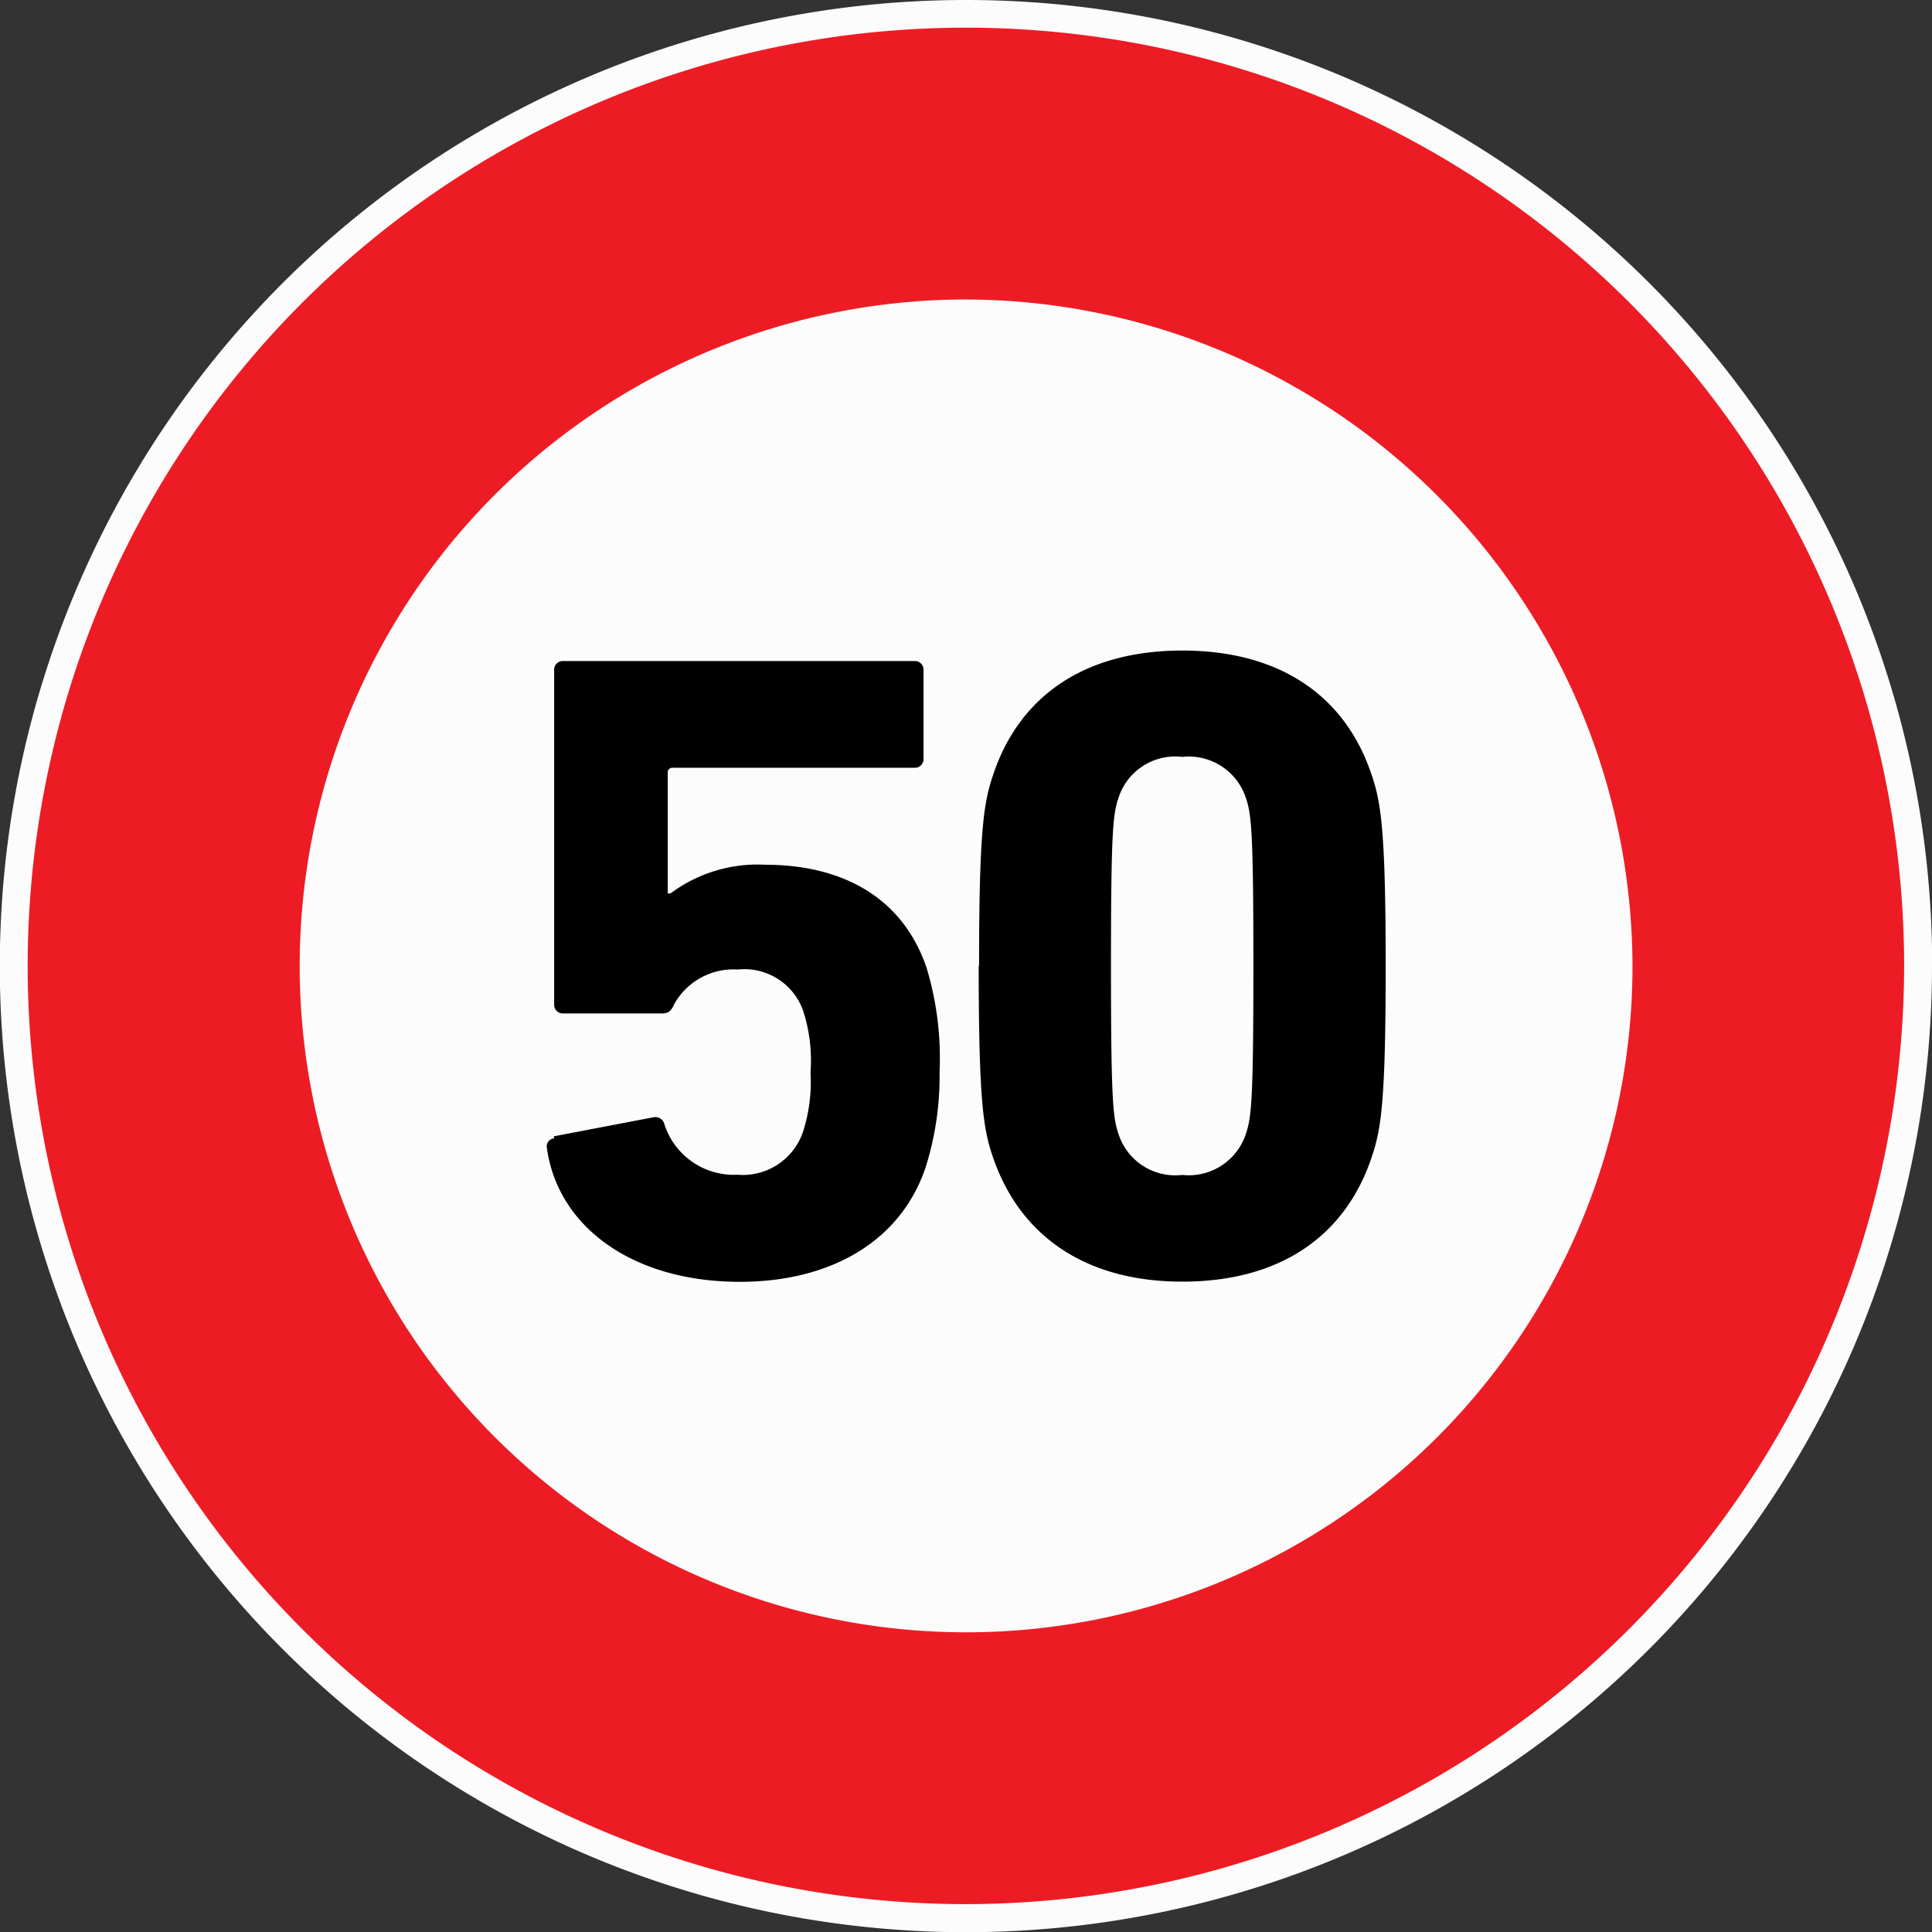 <svg xmlns="http://www.w3.org/2000/svg" viewBox="0 0 101.21 101.21"><rect x="0" y="0" width="101.21" height="101.21" fill="#333333" stroke="none"/><defs><style>.cls-1{fill:#fcfcfc;}.cls-2{fill:#ed1c24;}</style></defs><title>50</title><g id="Capa_2" data-name="Capa 2"><g id="Capa_1-2" data-name="Capa 1"><path class="cls-1" d="M101.21,50.61A50.61,50.61,0,1,1,50.61,0a50.61,50.61,0,0,1,50.61,50.61"/><path class="cls-2" d="M50.61,99.75A49.15,49.15,0,1,1,99.75,50.61,49.2,49.2,0,0,1,50.61,99.75m0-84.06A34.91,34.91,0,1,0,85.52,50.61,35,35,0,0,0,50.61,15.69"/><path d="M29,59.53l5.23-1a.49.49,0,0,1,.58.38,3.82,3.82,0,0,0,3.82,2.63,3.33,3.33,0,0,0,3.44-2.26,8.53,8.53,0,0,0,.39-3.1A8.49,8.49,0,0,0,42.09,53a3.26,3.26,0,0,0-3.44-2.21,3.55,3.55,0,0,0-3.34,1.83c-.14.33-.29.47-.63.47H29.51a.45.45,0,0,1-.48-.47V35.1a.45.45,0,0,1,.48-.47H47.9a.45.45,0,0,1,.48.47v4.65a.45.45,0,0,1-.48.47H35.27a.25.25,0,0,0-.29.28v6.3h.15a7.62,7.62,0,0,1,4.94-1.5c4.21,0,7.26,1.83,8.47,5.4a16.34,16.34,0,0,1,.68,5.45,15.81,15.81,0,0,1-.73,5c-1.31,3.9-5,6-9.73,6-5.61,0-9.53-2.87-10.11-7a.43.43,0,0,1,.39-.52"/><path d="M51.29,50.61c0-7.09.24-8.55.73-10,1.35-4.09,4.74-6.53,9.92-6.53s8.57,2.44,9.92,6.53c.48,1.41.73,2.87.73,10s-.24,8.55-.73,10c-1.36,4.09-4.74,6.53-9.92,6.53S53.37,64.65,52,60.57c-.48-1.41-.73-2.87-.73-10M61.93,61.55a3.15,3.15,0,0,0,3.34-2.16c.29-.85.39-1.79.39-8.79s-.1-7.94-.39-8.79a3.15,3.15,0,0,0-3.34-2.16,3.12,3.12,0,0,0-3.34,2.16c-.29.85-.39,1.79-.39,8.79s.1,7.94.39,8.79a3.12,3.12,0,0,0,3.34,2.16"/></g></g></svg>